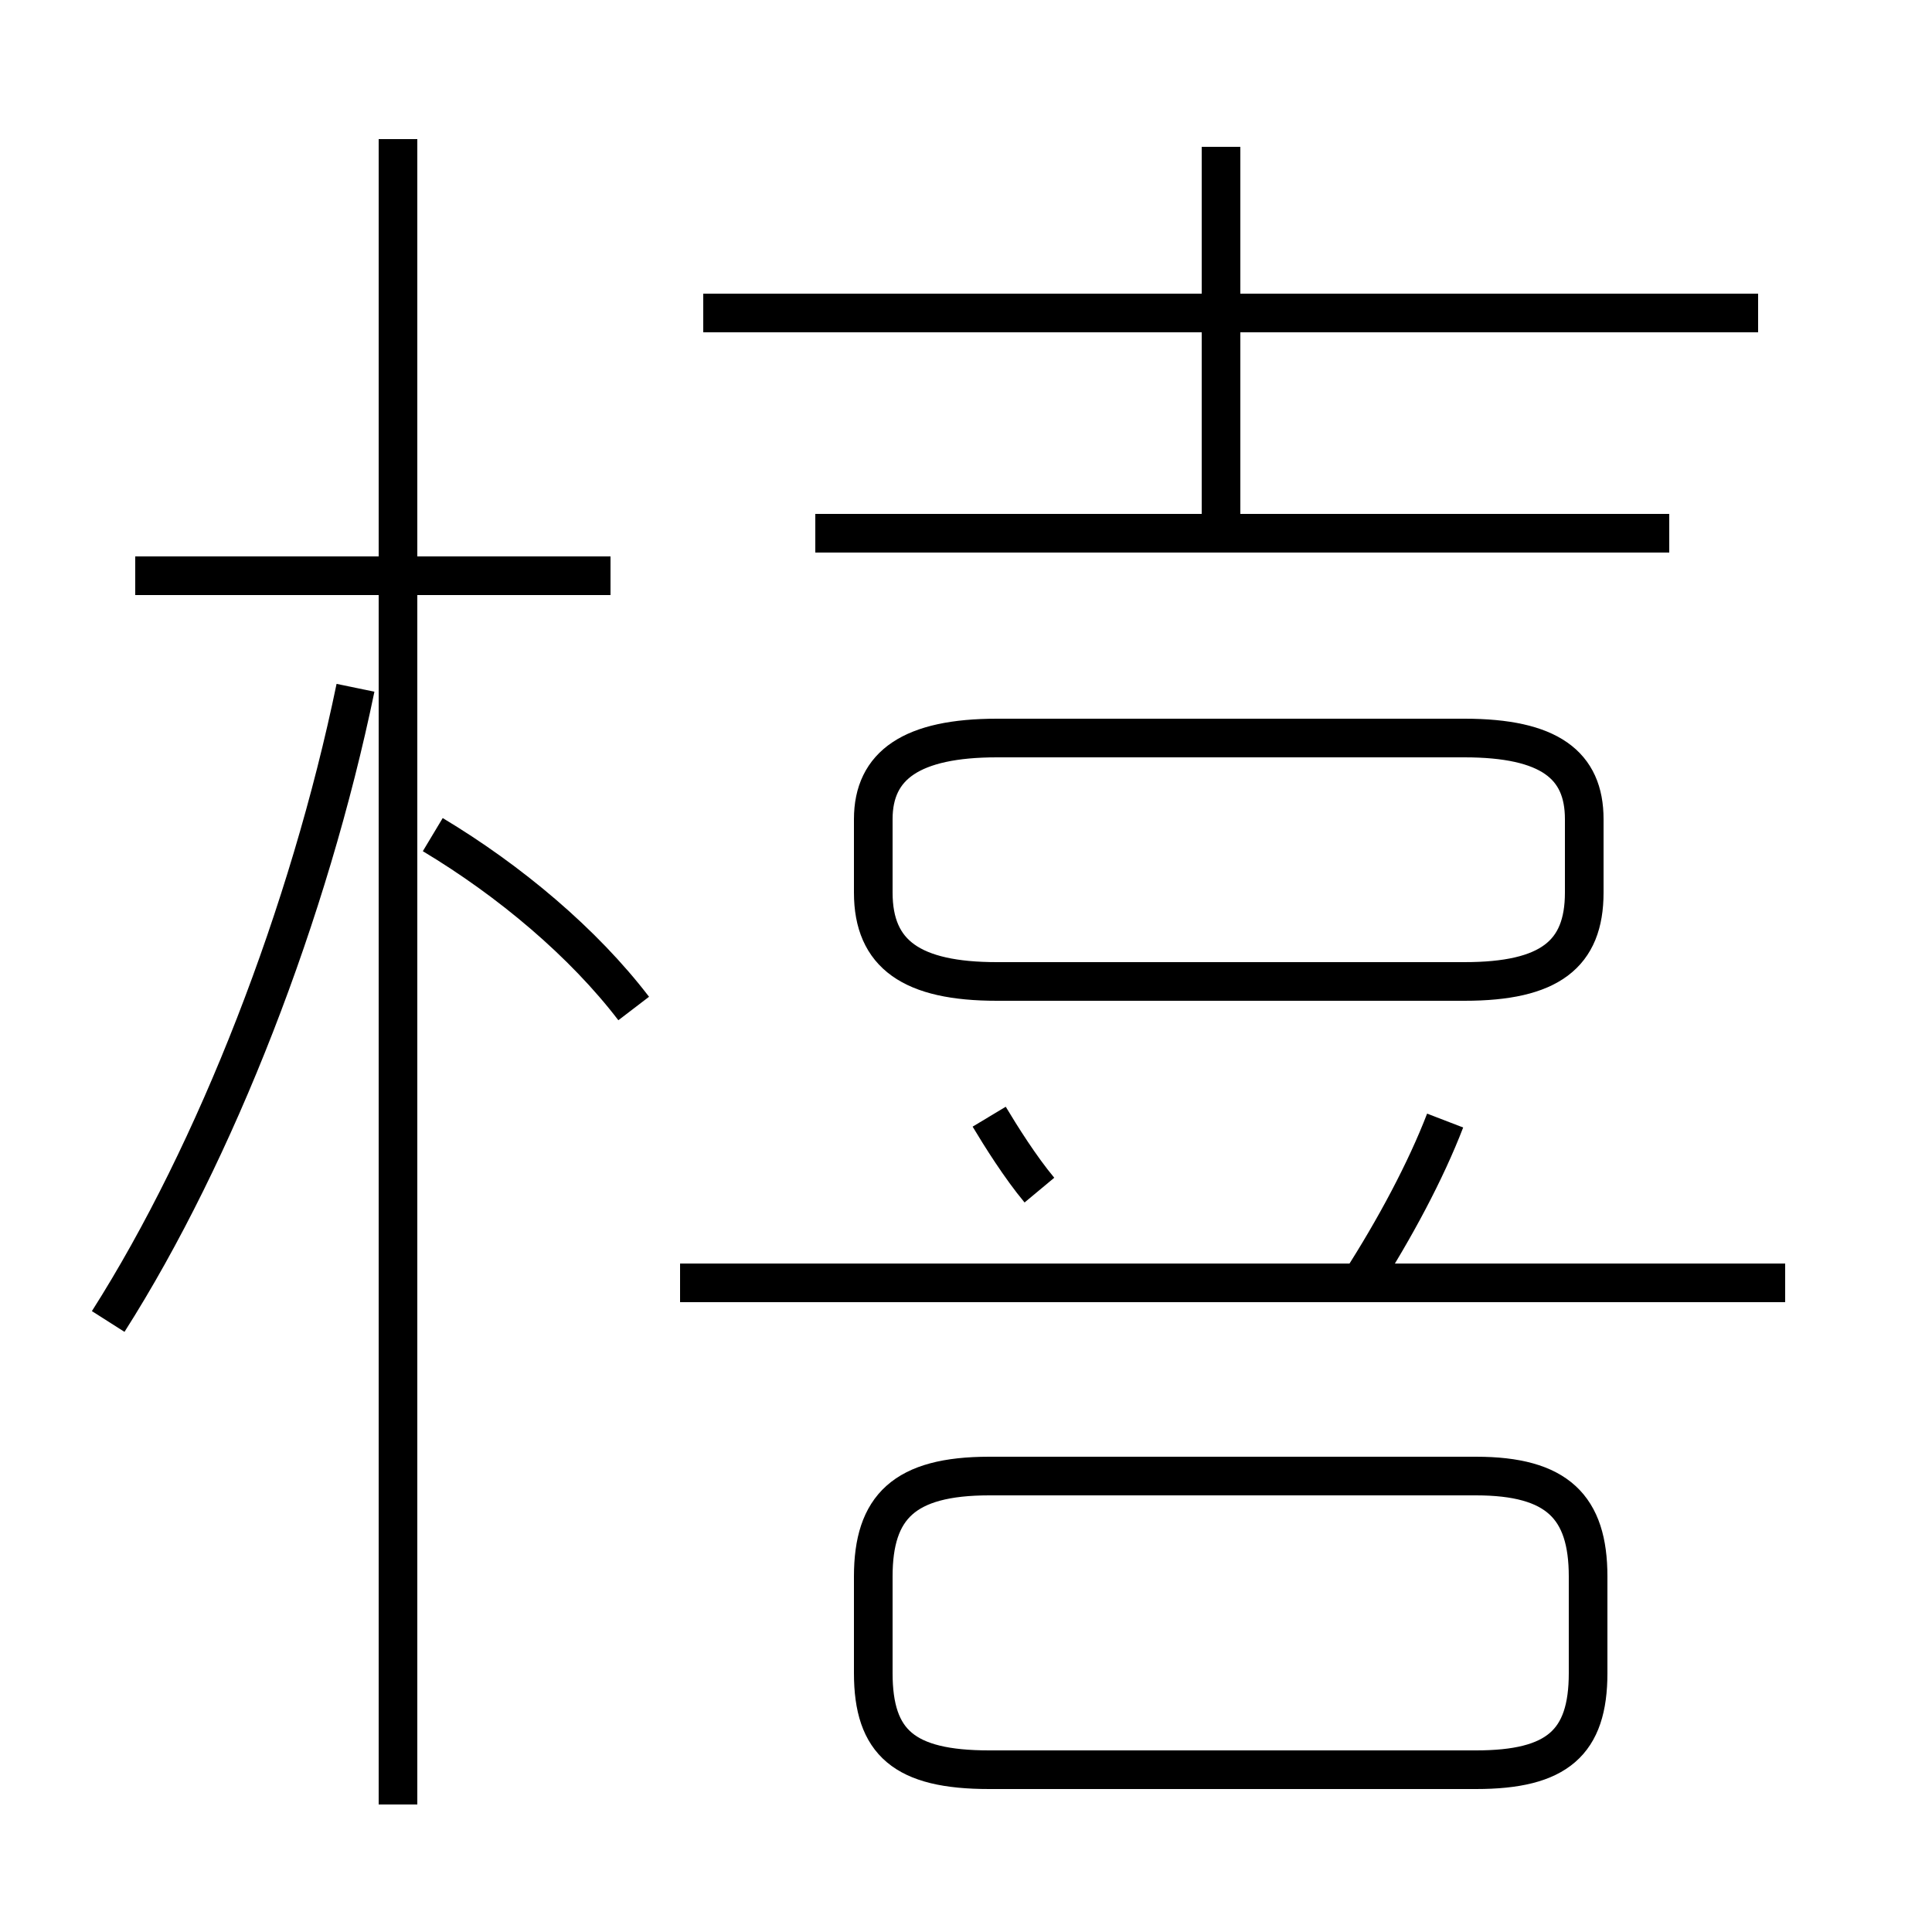 <?xml version='1.0' encoding='utf8'?>
<svg viewBox="0.0 -6.0 50.0 50.0" version="1.1" xmlns="http://www.w3.org/2000/svg">
<rect x="0.0" y="-6.0" width="50.0" height="50.0" fill="#808080" stroke="none"/>
<rect x="-1000" y="-1000" width="2000" height="2000" stroke="white" fill="white"/>
<g style="fill:white;stroke:#000000;  stroke-width:1">
<path d="M 25.6 1.8 L 38.2 1.8 C 40.3 1.8 41.1 1.1 41.1 -0.7 L 41.1 -3.2 C 41.1 -5.0 40.3 -5.8 38.2 -5.8 L 25.6 -5.8 C 23.4 -5.8 22.6 -5.0 22.6 -3.2 L 22.6 -0.7 C 22.6 1.1 23.4 1.8 25.6 1.8 Z M 2.8 -9.8 C 5.6 -14.2 8.0 -20.4 9.2 -26.2 M 10.3 2.7 L 10.3 -40.4 M 16.4 -17.9 C 15.1 -19.6 13.2 -21.2 11.2 -22.4 M 15.8 -29.1 L 3.5 -29.1 M 26.9 -13.2 C 26.4 -13.8 25.9 -14.6 25.6 -15.1 M 46.2 -10.8 L 17.6 -10.8 M 35.2 -10.8 C 36.1 -12.2 36.9 -13.7 37.4 -15.0 M 37.9 -24.9 L 25.8 -24.9 C 23.6 -24.9 22.6 -24.2 22.6 -22.8 L 22.6 -20.9 C 22.6 -19.3 23.6 -18.6 25.8 -18.6 L 37.9 -18.6 C 40.1 -18.6 41.0 -19.3 41.0 -20.9 L 41.0 -22.8 C 41.0 -24.2 40.1 -24.9 37.9 -24.9 Z M 43.2 -30.2 L 21.1 -30.2 M 31.6 -30.6 L 31.6 -40.2 M 45.5 -35.9 L 18.2 -35.9" transform="translate(0.0, 38.0)" />
</g>
</svg>